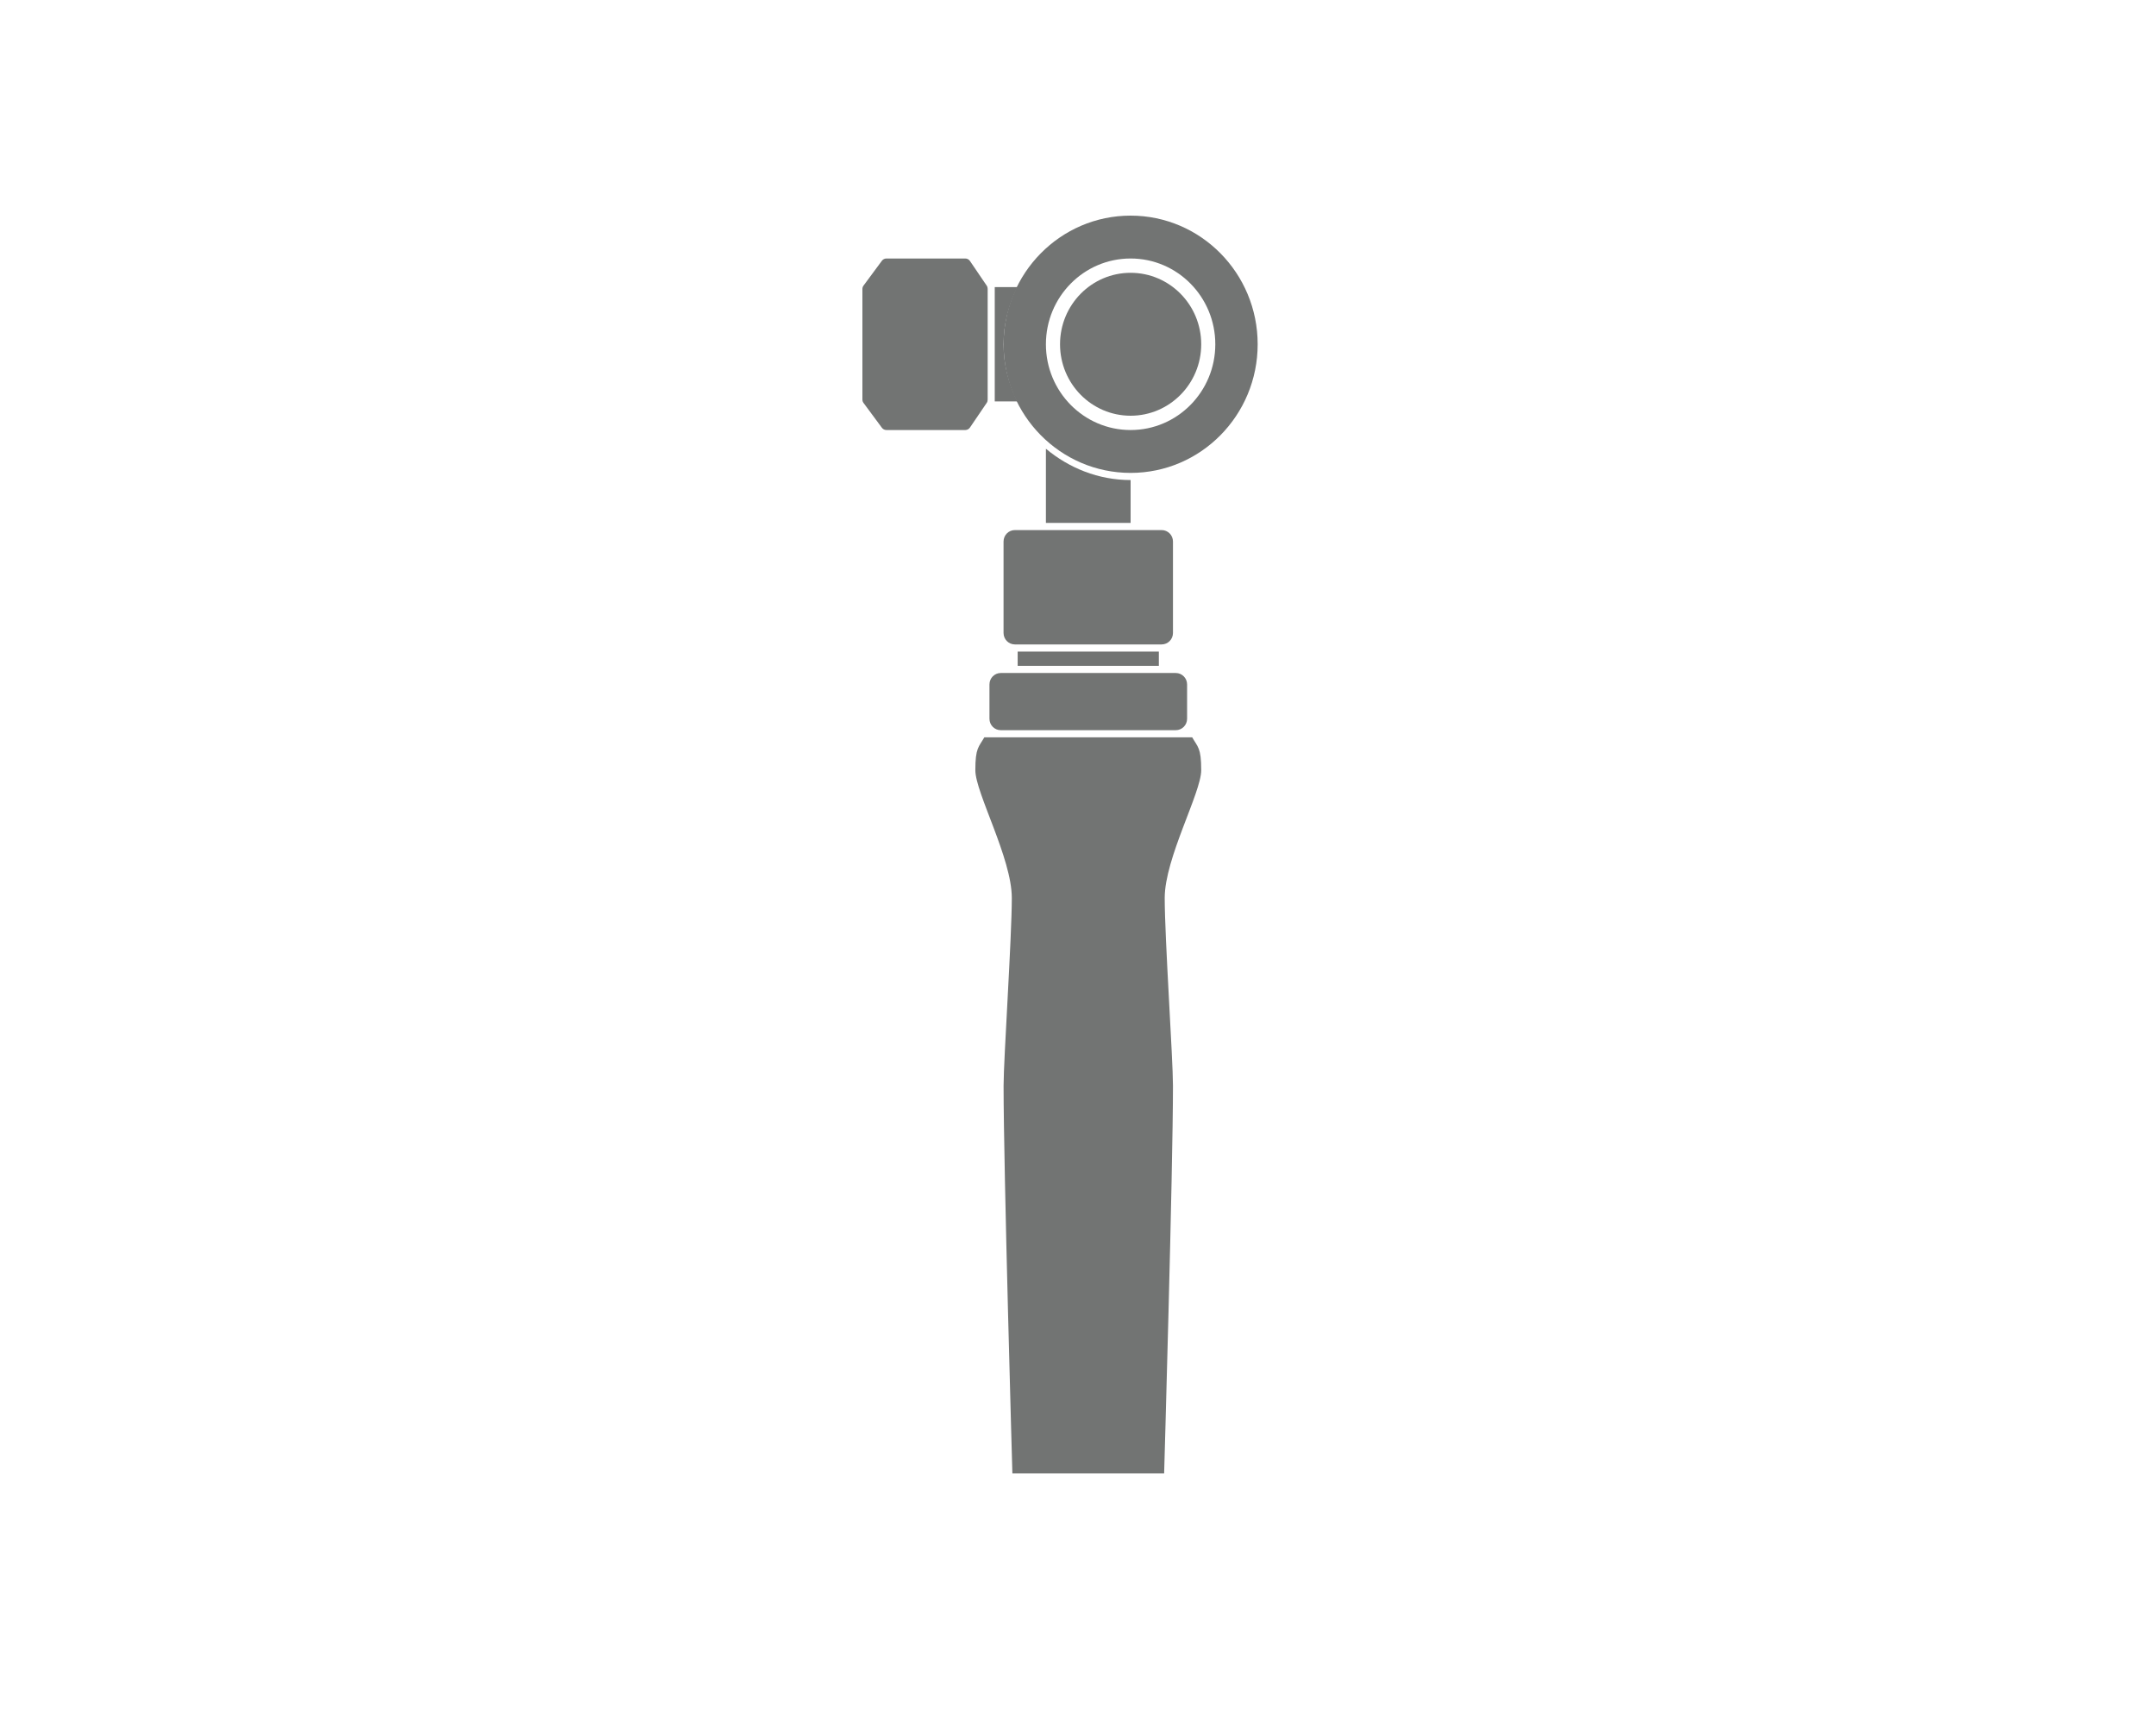 <?xml version="1.0" encoding="UTF-8"?>
<svg width="60px" height="48px" viewBox="0 0 60 48" version="1.1" xmlns="http://www.w3.org/2000/svg" xmlns:xlink="http://www.w3.org/1999/xlink">
    <!-- Generator: Sketch 45.2 (43514) - http://www.bohemiancoding.com/sketch -->
    <title>ic_osmo</title>
    <desc>Created with Sketch.</desc>
    <defs></defs>
    <g id="Page-1" stroke="none" stroke-width="1" fill="none" fill-rule="evenodd">
        <g id="ic_front_商城首页80%缩小版" transform="translate(-750, -114)">
            <g id="Page-1" transform="translate(774, 120)" fill="#727473">
                <path d="M0.668,1.193 L2.864,1.193 C2.915,1.193 2.964,1.219 2.993,1.262 L3.459,1.948 C3.477,1.974 3.486,2.005 3.486,2.038 L3.486,5.121 C3.486,5.154 3.477,5.185 3.459,5.211 L2.993,5.897 C2.964,5.94 2.915,5.966 2.864,5.966 L0.668,5.966 C0.618,5.966 0.571,5.942 0.542,5.902 L0.032,5.213 C0.011,5.186 7.85714286e-05,5.152 7.85714286e-05,5.117 L7.85714286e-05,2.042 C7.85714286e-05,2.007 0.011,1.974 0.032,1.946 L0.542,1.257 C0.571,1.217 0.618,1.193 0.668,1.193 Z" id="Fill-1"></path>
                <path d="M3.929,3.58 C3.929,4.154 4.075,4.689 4.312,5.17 L3.683,5.17 L3.683,1.989 L4.312,1.989 C4.075,2.47 3.929,3.005 3.929,3.58" id="Fill-3"></path>
                <path d="M7.464,1.591 C8.549,1.591 9.429,2.481 9.429,3.58 C9.429,4.678 8.549,5.568 7.464,5.568 C6.379,5.568 5.5,4.678 5.5,3.58 C5.5,2.481 6.379,1.591 7.464,1.591" id="Fill-5"></path>
                <path d="M7.464,5.966 C6.162,5.966 5.107,4.898 5.107,3.58 C5.107,2.261 6.162,1.193 7.464,1.193 C8.766,1.193 9.821,2.261 9.821,3.58 C9.821,4.898 8.766,5.966 7.464,5.966 M7.464,0 C5.512,0 3.929,1.603 3.929,3.58 C3.929,5.556 5.512,7.159 7.464,7.159 C9.417,7.159 11,5.556 11,3.58 C11,1.603 9.417,0 7.464,0" id="Fill-7"></path>
                <path d="M7.464,7.358 L7.464,8.551 L5.107,8.551 L5.107,6.487 C5.751,7.023 6.565,7.358 7.464,7.358" id="Fill-9"></path>
                <polygon id="Fill-11" points="4.321 12.528 8.25 12.528 8.25 12.131 4.321 12.131"></polygon>
                <path d="M3.85,12.727 L8.721,12.727 C8.895,12.727 9.036,12.87 9.036,13.045 L9.036,14 C9.036,14.176 8.895,14.318 8.721,14.318 L3.85,14.318 C3.676,14.318 3.536,14.176 3.536,14 L3.536,13.045 C3.536,12.87 3.676,12.727 3.85,12.727" id="Fill-13"></path>
                <path d="M6.31,35 L6.286,35 L4.174,35 C4.174,35 3.929,26.515 3.929,24.214 C3.929,23.476 4.158,20.092 4.158,18.987 C4.158,17.881 3.143,16.059 3.143,15.432 C3.143,14.804 3.238,14.79 3.393,14.517 L6.286,14.517 L6.31,14.517 L9.178,14.517 C9.333,14.79 9.429,14.804 9.429,15.432 C9.429,16.059 8.413,17.881 8.413,18.987 C8.413,20.092 8.643,23.476 8.643,24.214 C8.643,26.515 8.397,35 8.397,35" id="Fill-14"></path>
                <path d="M4.243,8.75 L8.328,8.75 C8.502,8.75 8.643,8.892 8.643,9.068 L8.643,11.614 C8.643,11.789 8.502,11.932 8.328,11.932 L4.243,11.932 C4.069,11.932 3.928,11.789 3.928,11.614 L3.928,9.068 C3.928,8.892 4.069,8.75 4.243,8.75" id="Fill-15"></path>
            </g>
            <g id="Slices" transform="translate(390, 114)"></g>
        </g>
    </g>
</svg>